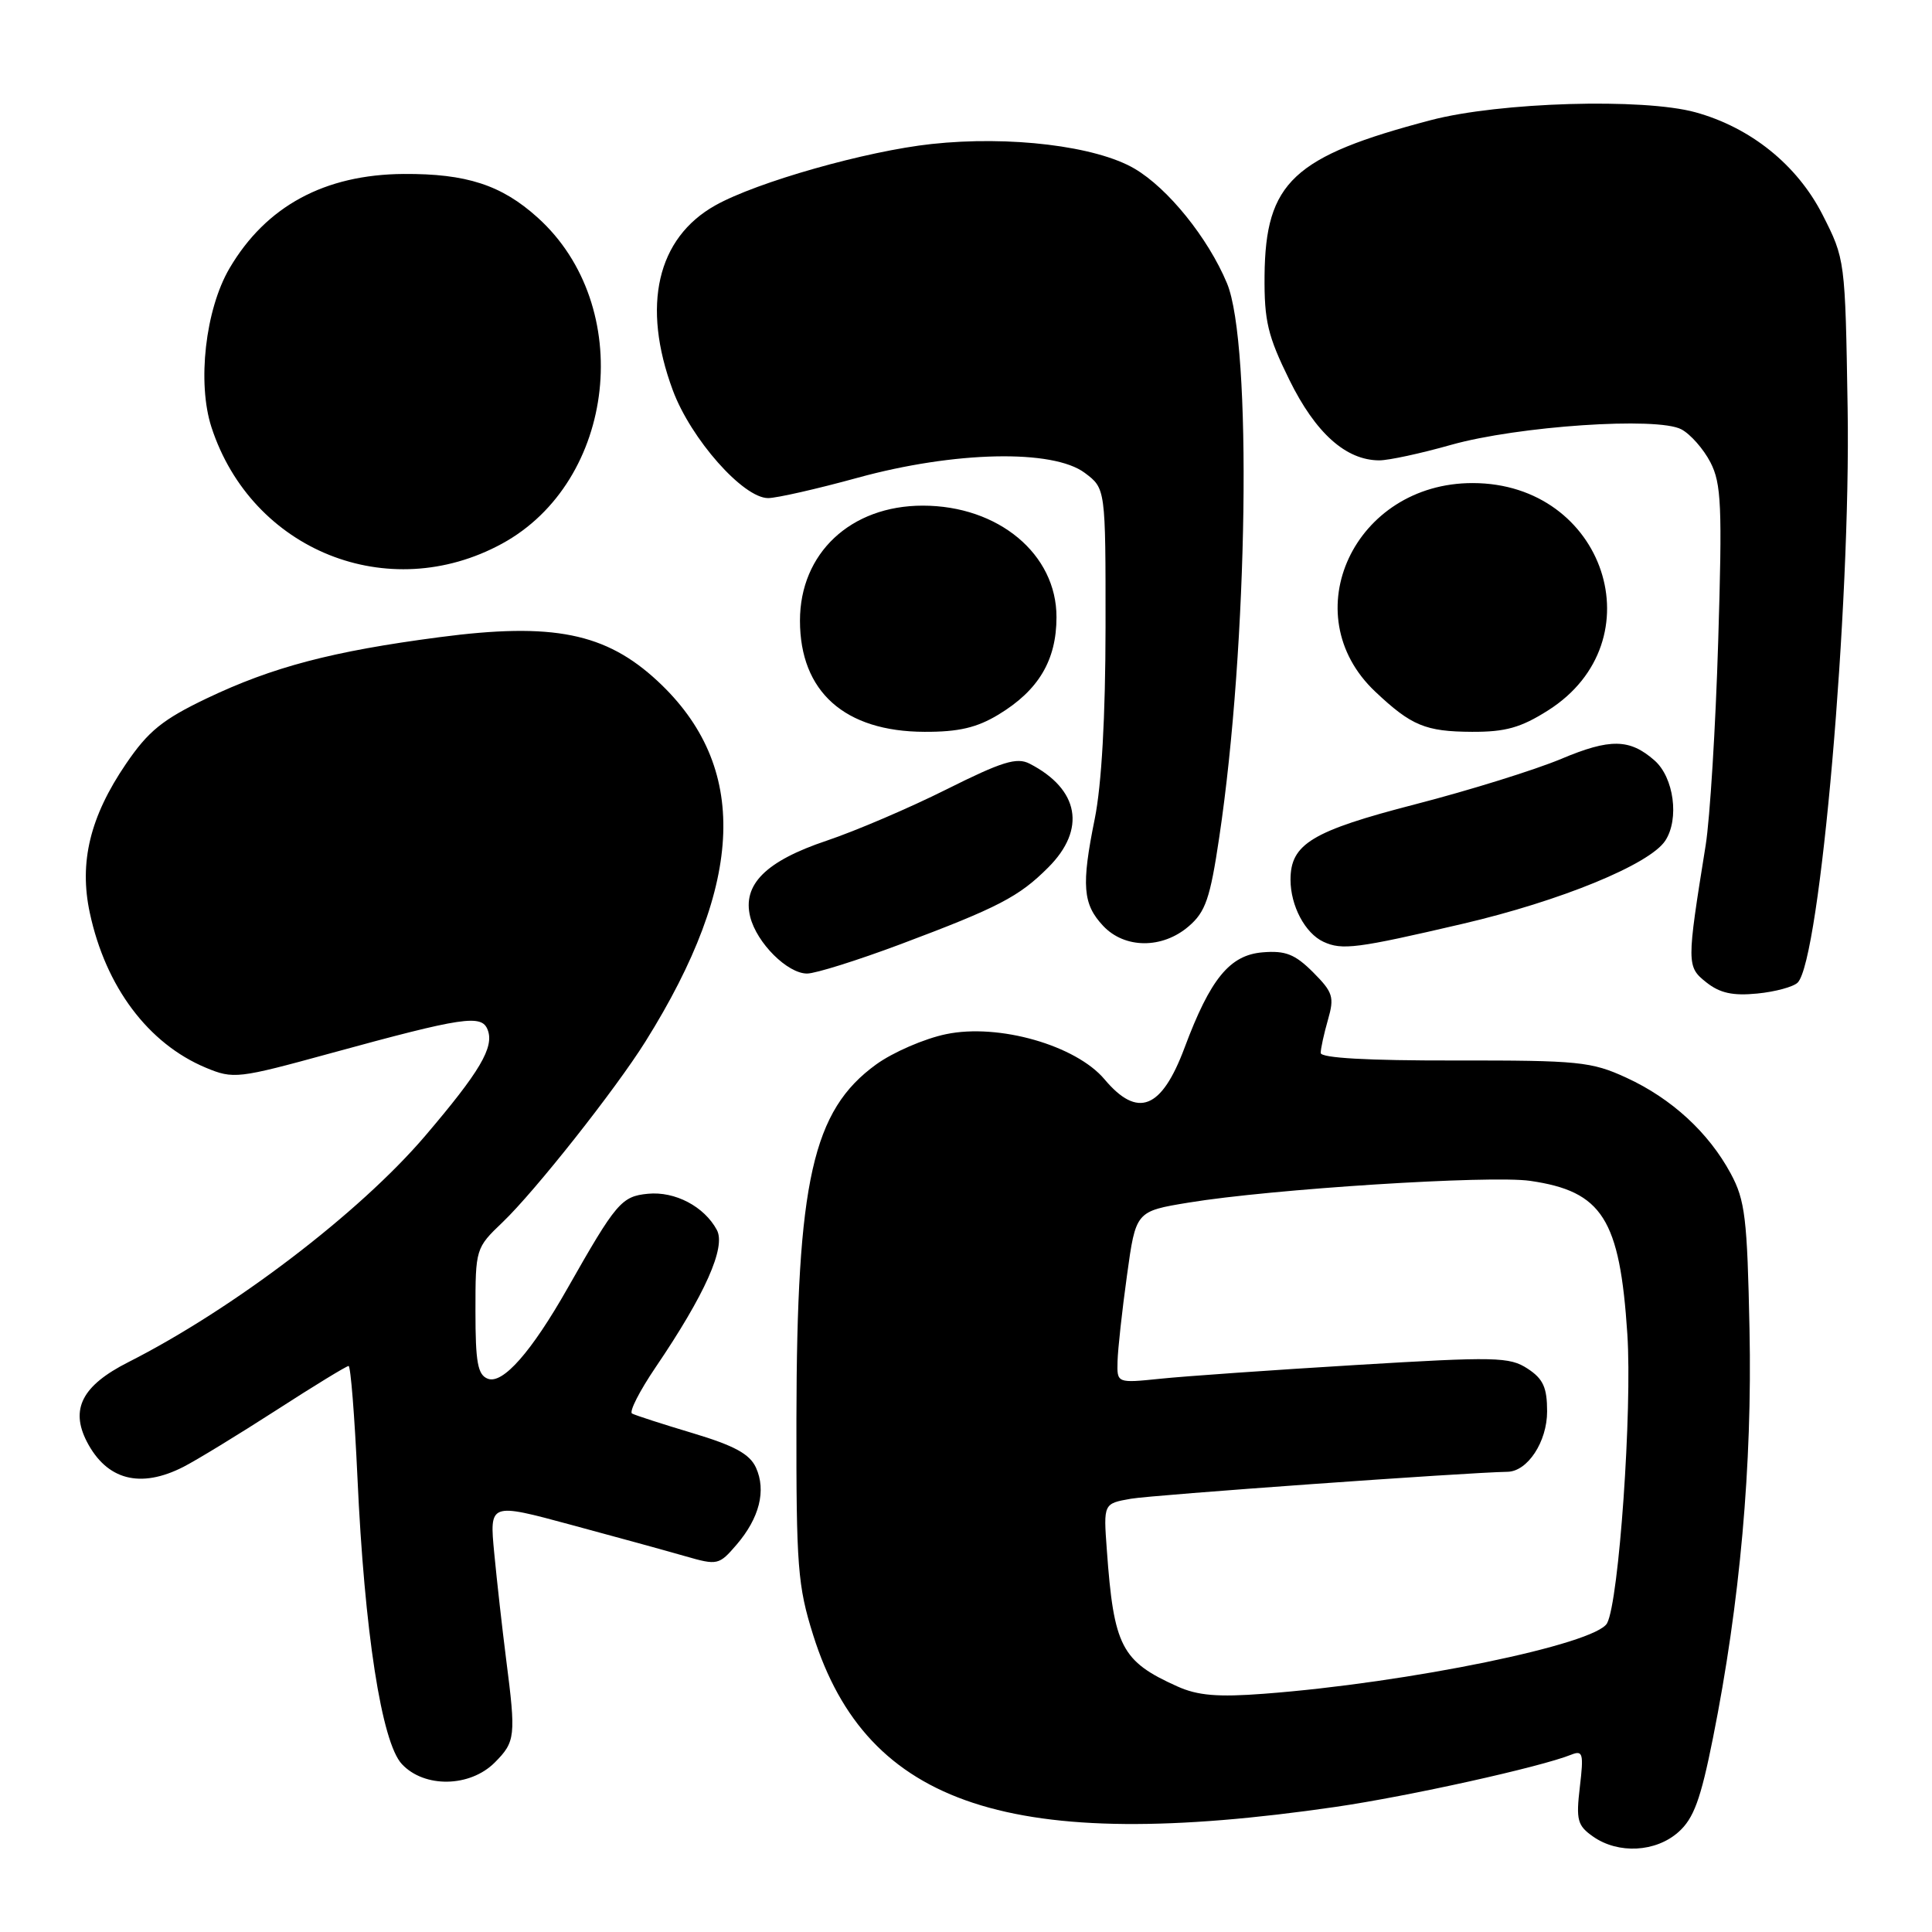 <?xml version="1.0" encoding="UTF-8" standalone="no"?>
<!DOCTYPE svg PUBLIC "-//W3C//DTD SVG 1.1//EN" "http://www.w3.org/Graphics/SVG/1.1/DTD/svg11.dtd" >
<svg xmlns="http://www.w3.org/2000/svg" xmlns:xlink="http://www.w3.org/1999/xlink" version="1.1" viewBox="0 0 256 256">
 <g >
 <path fill="currentColor"
d=" M 222.41 242.75 C 224.43 240.95 225.35 238.44 226.98 230.28 C 230.56 212.39 232.19 194.13 231.82 176.17 C 231.52 161.40 231.24 159.04 229.33 155.50 C 226.40 150.07 221.50 145.56 215.50 142.80 C 210.87 140.67 209.19 140.50 192.75 140.52 C 181.21 140.54 175.00 140.19 175.00 139.52 C 175.00 138.95 175.43 136.98 175.96 135.13 C 176.83 132.11 176.63 131.48 173.98 128.82 C 171.58 126.43 170.33 125.94 167.30 126.19 C 162.95 126.55 160.38 129.68 156.96 138.83 C 153.91 146.99 150.75 148.23 146.36 143.02 C 142.57 138.51 132.32 135.58 125.37 137.03 C 122.50 137.62 118.33 139.43 116.10 141.04 C 107.67 147.15 105.58 156.46 105.53 188.00 C 105.50 207.57 105.70 210.14 107.75 216.66 C 114.89 239.36 134.06 245.66 177.00 239.42 C 186.67 238.01 204.14 234.14 208.21 232.50 C 209.74 231.89 209.86 232.36 209.34 236.76 C 208.82 241.17 209.01 241.90 211.10 243.36 C 214.44 245.70 219.41 245.43 222.41 242.75 Z  M 65.55 233.55 C 68.30 230.79 68.38 230.09 67.06 219.82 C 66.55 215.80 65.84 209.49 65.49 205.81 C 64.85 199.12 64.85 199.12 75.68 202.05 C 81.63 203.65 88.46 205.53 90.85 206.22 C 95.06 207.43 95.28 207.38 97.59 204.69 C 100.63 201.15 101.55 197.51 100.17 194.47 C 99.34 192.66 97.32 191.56 91.79 189.90 C 87.78 188.70 84.16 187.53 83.75 187.30 C 83.34 187.07 84.74 184.32 86.86 181.19 C 93.42 171.52 96.21 165.27 94.99 162.98 C 93.32 159.87 89.45 157.83 85.85 158.18 C 82.35 158.52 81.64 159.36 75.21 170.69 C 70.41 179.15 66.62 183.45 64.64 182.69 C 63.30 182.18 63.00 180.54 63.00 173.73 C 63.00 165.46 63.03 165.36 66.60 161.95 C 70.88 157.86 81.56 144.35 85.53 138.00 C 98.74 116.89 99.26 101.51 87.13 90.24 C 80.26 83.86 73.27 82.45 58.23 84.43 C 44.03 86.29 36.11 88.38 27.39 92.54 C 21.54 95.34 19.65 96.87 16.69 101.22 C 11.93 108.21 10.46 114.26 11.90 120.96 C 14.00 130.77 19.64 138.29 27.28 141.48 C 30.94 143.00 31.52 142.93 43.78 139.57 C 61.42 134.74 63.83 134.38 64.62 136.46 C 65.51 138.76 63.59 142.00 56.32 150.53 C 47.62 160.72 30.93 173.44 16.99 180.50 C 10.89 183.59 9.28 186.70 11.51 191.03 C 14.15 196.12 18.59 197.28 24.30 194.37 C 26.06 193.47 31.59 190.09 36.59 186.87 C 41.59 183.64 45.91 181.00 46.19 181.00 C 46.46 181.00 46.99 187.62 47.36 195.71 C 48.29 216.20 50.56 230.88 53.25 233.75 C 56.22 236.94 62.26 236.84 65.55 233.55 Z  M 238.20 130.20 C 241.17 127.23 245.25 80.32 244.82 54.07 C 244.50 34.38 244.49 34.34 241.48 28.42 C 238.12 21.85 231.98 16.90 224.66 14.88 C 217.74 12.97 198.68 13.53 189.59 15.92 C 171.34 20.72 167.68 24.15 167.56 36.52 C 167.51 42.53 167.98 44.51 170.85 50.34 C 174.32 57.39 178.34 60.99 182.76 61.00 C 184.01 61.00 188.28 60.08 192.26 58.95 C 201.13 56.45 219.63 55.20 222.79 56.89 C 224.00 57.53 225.73 59.50 226.64 61.26 C 228.09 64.07 228.22 67.04 227.67 84.98 C 227.33 96.27 226.58 108.42 226.01 112.00 C 223.48 127.75 223.48 128.09 226.10 130.17 C 227.89 131.59 229.61 131.97 232.84 131.65 C 235.22 131.42 237.64 130.76 238.20 130.20 Z  M 119.31 125.12 C 132.28 120.25 135.03 118.82 138.89 114.95 C 143.96 109.89 143.01 104.58 136.43 101.19 C 134.73 100.31 132.77 100.92 125.43 104.59 C 120.52 107.05 113.36 110.11 109.52 111.40 C 101.47 114.10 98.34 117.22 99.41 121.50 C 100.28 124.95 104.34 129.00 106.94 129.00 C 108.06 129.00 113.62 127.25 119.31 125.12 Z  M 193.81 122.41 C 206.77 119.39 218.60 114.54 220.66 111.39 C 222.54 108.52 221.80 103.01 219.23 100.76 C 215.94 97.87 213.35 97.83 206.86 100.56 C 203.40 102.01 194.71 104.72 187.54 106.57 C 173.84 110.11 171.00 111.83 171.00 116.56 C 171.00 120.02 172.93 123.66 175.36 124.79 C 177.83 125.93 179.75 125.69 193.81 122.41 Z  M 157.51 122.74 C 159.74 120.83 160.35 119.05 161.55 110.99 C 165.37 85.47 165.93 45.54 162.58 37.53 C 160.07 31.52 154.76 24.94 150.32 22.34 C 145.21 19.35 133.79 17.96 123.45 19.08 C 114.79 20.01 100.30 24.12 94.79 27.21 C 87.06 31.54 84.99 40.51 89.15 51.71 C 91.54 58.16 98.47 66.00 101.78 66.00 C 102.90 66.00 108.25 64.79 113.66 63.30 C 126.50 59.78 139.52 59.50 143.74 62.66 C 146.50 64.73 146.50 64.73 146.49 83.11 C 146.48 94.96 145.97 103.99 145.06 108.50 C 143.27 117.32 143.47 119.81 146.18 122.69 C 149.03 125.72 154.02 125.75 157.51 122.74 Z  M 132.30 94.69 C 137.61 91.48 139.99 87.49 139.99 81.78 C 140.01 73.43 132.30 67.00 122.27 67.00 C 112.72 67.00 106.00 73.30 106.00 82.24 C 106.00 91.65 111.92 96.94 122.50 96.97 C 127.02 96.99 129.44 96.42 132.30 94.69 Z  M 205.13 94.13 C 219.60 84.95 212.66 64.02 195.14 64.01 C 179.46 63.99 171.34 81.38 182.23 91.65 C 187.01 96.16 188.88 96.94 195.05 96.97 C 199.48 96.99 201.52 96.42 205.13 94.13 Z  M 66.50 72.05 C 81.69 63.79 84.24 40.53 71.23 28.82 C 66.45 24.51 61.80 23.00 53.50 23.05 C 43.00 23.12 35.24 27.32 30.40 35.57 C 27.21 41.03 26.11 50.73 28.02 56.61 C 33.35 72.96 51.46 80.23 66.50 72.05 Z  M 156.01 223.46 C 148.59 220.13 147.58 218.18 146.66 205.36 C 146.21 199.23 146.21 199.23 149.86 198.59 C 152.72 198.09 194.34 195.11 199.75 195.02 C 202.41 194.98 205.00 191.04 205.00 187.02 C 205.00 183.85 204.48 182.70 202.41 181.35 C 200.03 179.79 198.18 179.75 179.66 180.87 C 168.57 181.54 156.91 182.36 153.75 182.69 C 148.00 183.28 148.00 183.28 148.08 180.39 C 148.12 178.80 148.68 173.68 149.33 169.00 C 150.50 160.50 150.50 160.50 157.50 159.35 C 168.42 157.55 197.49 155.70 202.76 156.47 C 212.32 157.86 214.63 161.50 215.63 176.76 C 216.29 186.80 214.52 212.14 212.95 215.08 C 211.47 217.87 186.66 222.98 167.50 224.43 C 161.35 224.90 158.69 224.67 156.01 223.46 Z "/>
</g>
</svg>